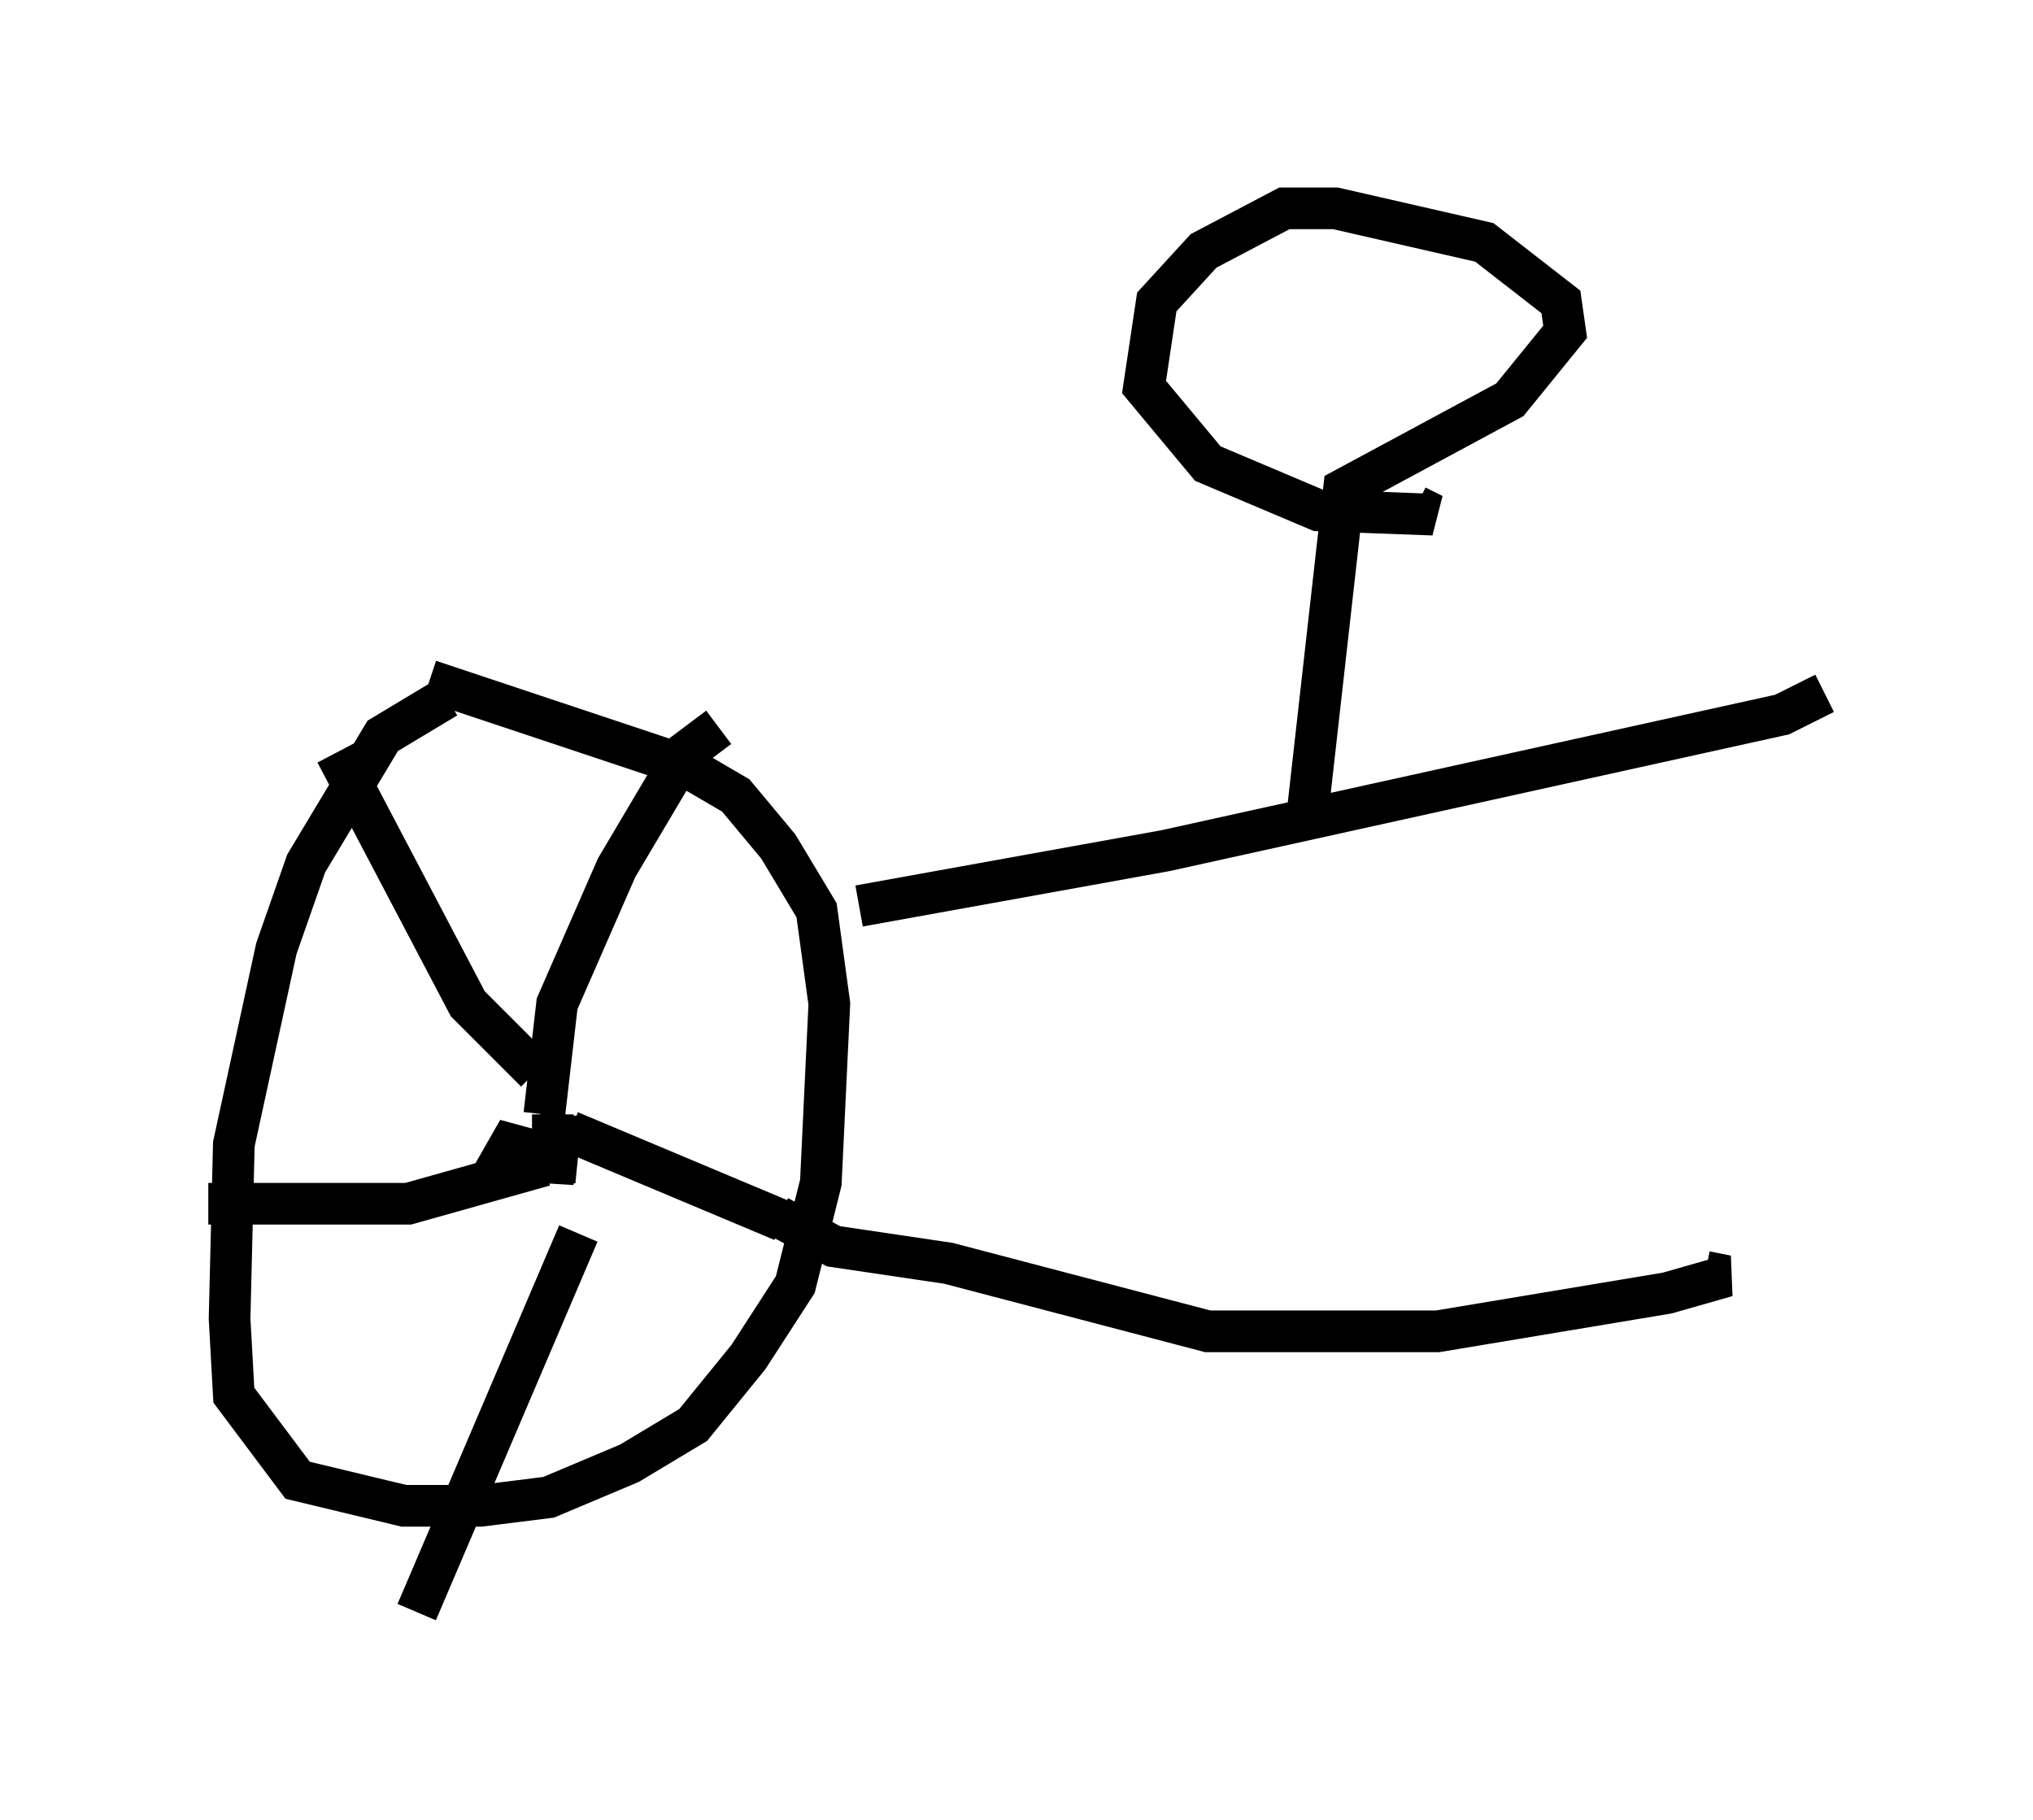 <?xml version="1.0" encoding="utf-8" ?>
<svg baseProfile="full" height="43.688" version="1.1" width="48.792" xmlns="http://www.w3.org/2000/svg" xmlns:ev="http://www.w3.org/2001/xml-events" xmlns:xlink="http://www.w3.org/1999/xlink"><defs /><rect fill="white" height="43.688" width="48.792" x="0" y="0" /><path d="M12.146, 16.944 m-1.429, -0.204 l-1.531, 0.919 -1.838, 3.063 l-0.715, 2.042 -1.021, 4.696 l-0.102, 4.185 0.102, 1.838 l1.531, 2.042 2.552, 0.613 l1.838, 0.0 1.633, -0.204 l1.94, -0.817 1.531, -0.919 l1.327, -1.633 1.123, -1.735 l0.613, -2.45 0.204, -4.288 l-0.306, -2.246 -0.919, -1.531 l-1.021, -1.225 -1.225, -0.715 l-6.125, -2.042 m2.858, 11.127 l0.0, 0.0 m-1.327, 0.715 l0.408, -0.715 1.123, 0.306 l0.102, -1.021 -0.204, 1.633 l0.0, -1.633 m-0.204, 0.0 l0.306, -2.654 1.429, -3.267 l1.633, -2.756 0.817, -0.613 m-3.573, 9.698 l5.104, 2.144 m-4.9, 0.306 l-3.879, 9.086 m3.063, -10.719 l-3.267, 0.919 -4.798, 0.0 m7.861, -3.165 l-1.633, -1.633 -3.165, -6.023 m12.556, 3.675 l7.35, -1.327 14.802, -3.267 l1.021, -0.51 m-25.113, 12.556 l1.327, 0.715 2.756, 0.408 l6.227, 1.633 5.513, 0.0 l5.513, -0.919 1.429, -0.408 l-0.51, -0.102 m-9.596, -10.617 l0.919, -8.167 3.981, -2.144 l1.327, -1.633 -0.102, -0.715 l-1.838, -1.429 -3.573, -0.817 l-1.225, 0.0 -1.94, 1.021 l-1.123, 1.225 -0.306, 2.042 l1.531, 1.838 2.654, 1.123 l2.756, 0.102 -0.408, -0.204 " fill="none" stroke="black" stroke-width="1" /></svg>